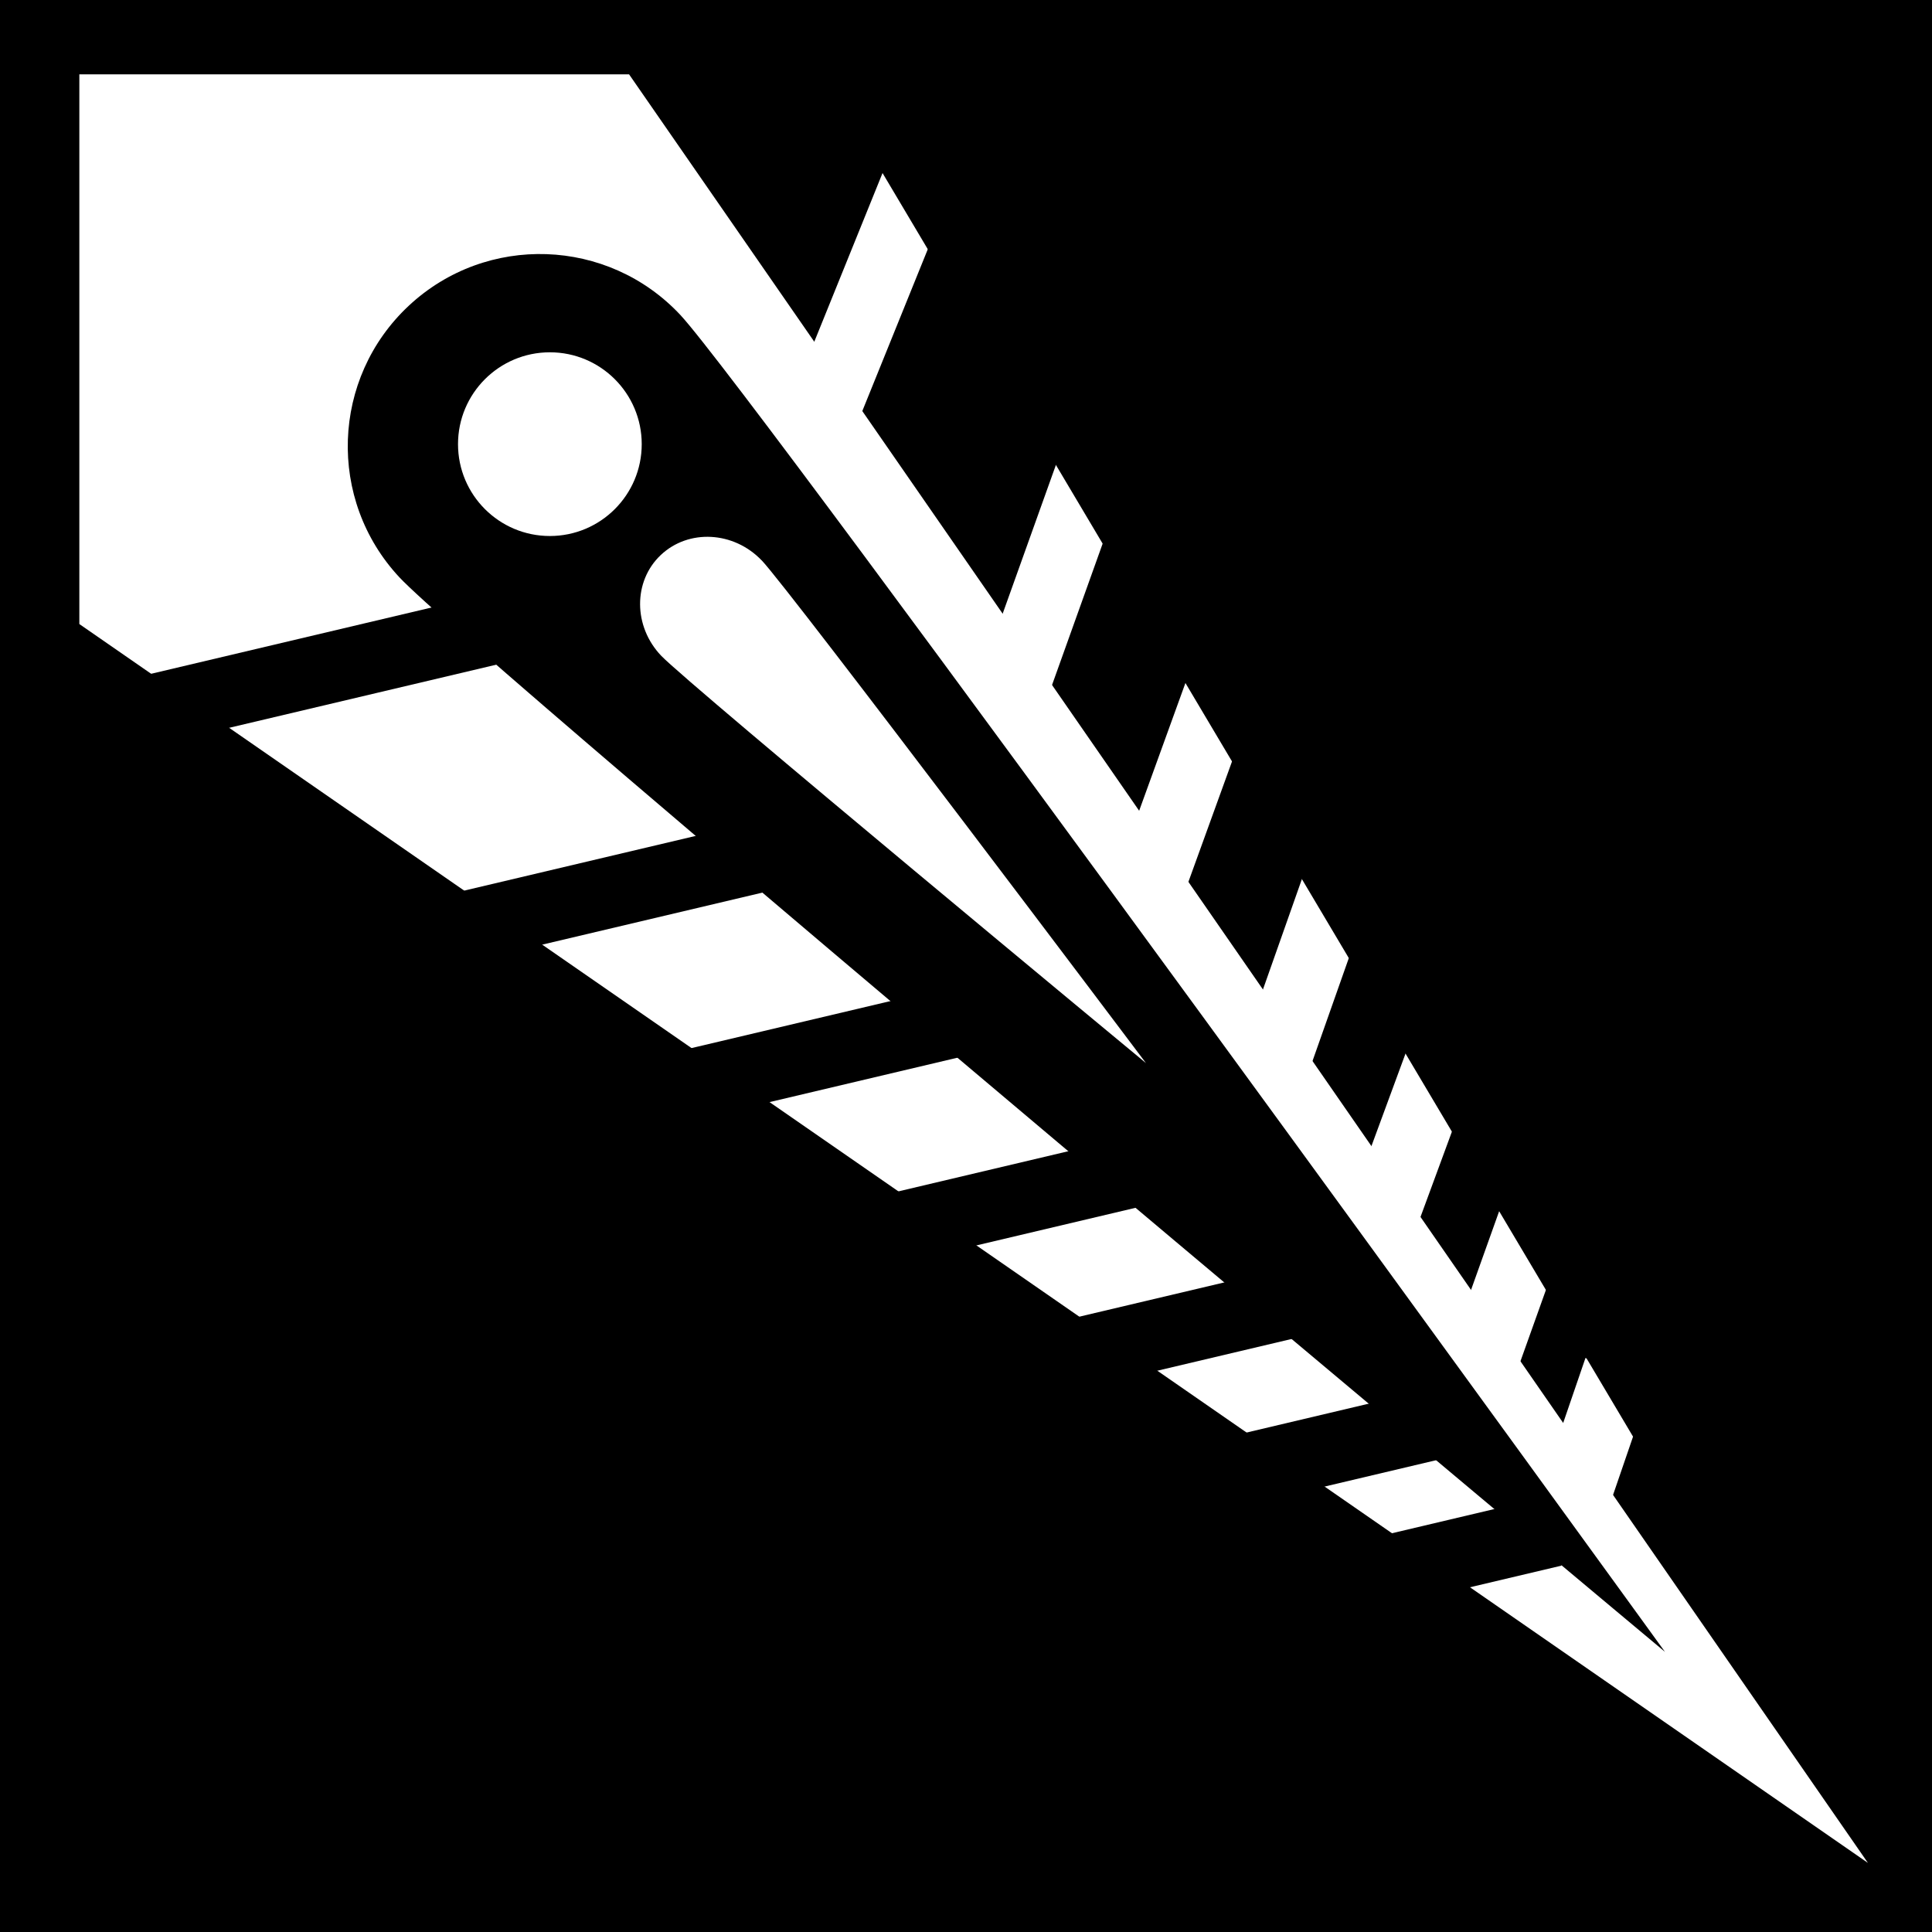 <svg viewBox="0 0 512 512" xmlns="http://www.w3.org/2000/svg">
<path d="m0,0h512v512h-512z"/>
<g transform="matrix(18.689,0,0,18.689,-2952.655,-29939.032)">
<path d="m171.054,1604.386-1.95,4.819" fill="none" stroke="#fff"/>
<path d="m173.462,1608.639-1.186,3.313" fill="none" stroke="#fff"/>
<path d="m175.367,1611.543-1.234,3.407" fill="none" stroke="#fff"/>
<path d="m176.994,1614.386-1.127,3.195" fill="none" stroke="#fff"/>
<path d="m178.513,1616.734-1.31,3.557" fill="none" stroke="#fff"/>
<path d="m179.788,1619.107-1.176,3.292" fill="none" stroke="#fff"/>
<path d="m180.944,1621.378-1.031,3.006" fill="none" stroke="#fff"/>
<path d="m159.114,1603.014h7.795l17.567,25.362-25.362-17.567z" fill="#fff"/>
<path d="m167.638,1606.428c-1.027-1.1-2.752-1.16-3.852-.133s-1.16,2.752-.133,3.852 17.945,15.236 17.945,15.236-12.933-17.854-13.96-18.955z"/>
<path d="m159.1,1612.272 8.306-1.963" fill="none" stroke="#000"/>
<path d="m161.215,1615.896 8.306-1.963" fill="none" stroke="#000"/>
<path d="m163.82,1618.275 8.306-1.963" fill="none" stroke="#000"/>
<path d="m166.085,1620.465 8.306-1.963" fill="none" stroke="#000"/>
<path d="m168.501,1622.277 8.306-1.963" fill="none" stroke="#000"/>
<path d="m170.314,1624.052 8.306-1.963" fill="none" stroke="#000"/>
<path d="m171.711,1625.637 8.306-1.963" fill="none" stroke="#000"/>
<path d="m183.034,1624.532-12.717-21.411" fill="none" stroke="#000"/>
<path d="m167.444,1608.1c0,.74-.6,1.34-1.34,1.34s-1.34-.6-1.34-1.34 .6-1.34 1.34-1.34 1.34.6 1.34,1.34z" fill="#fff" transform="matrix(.972,0,0,.972,4.333,45.185)"/>
<path d="m168.79,1609.907c-.397-.415-1.037-.449-1.431-.077s-.391,1.014.006,1.429 6.874,5.776 6.874,5.776-5.053-6.714-5.45-7.13z" fill="#fff"/>
</g>
</svg>
